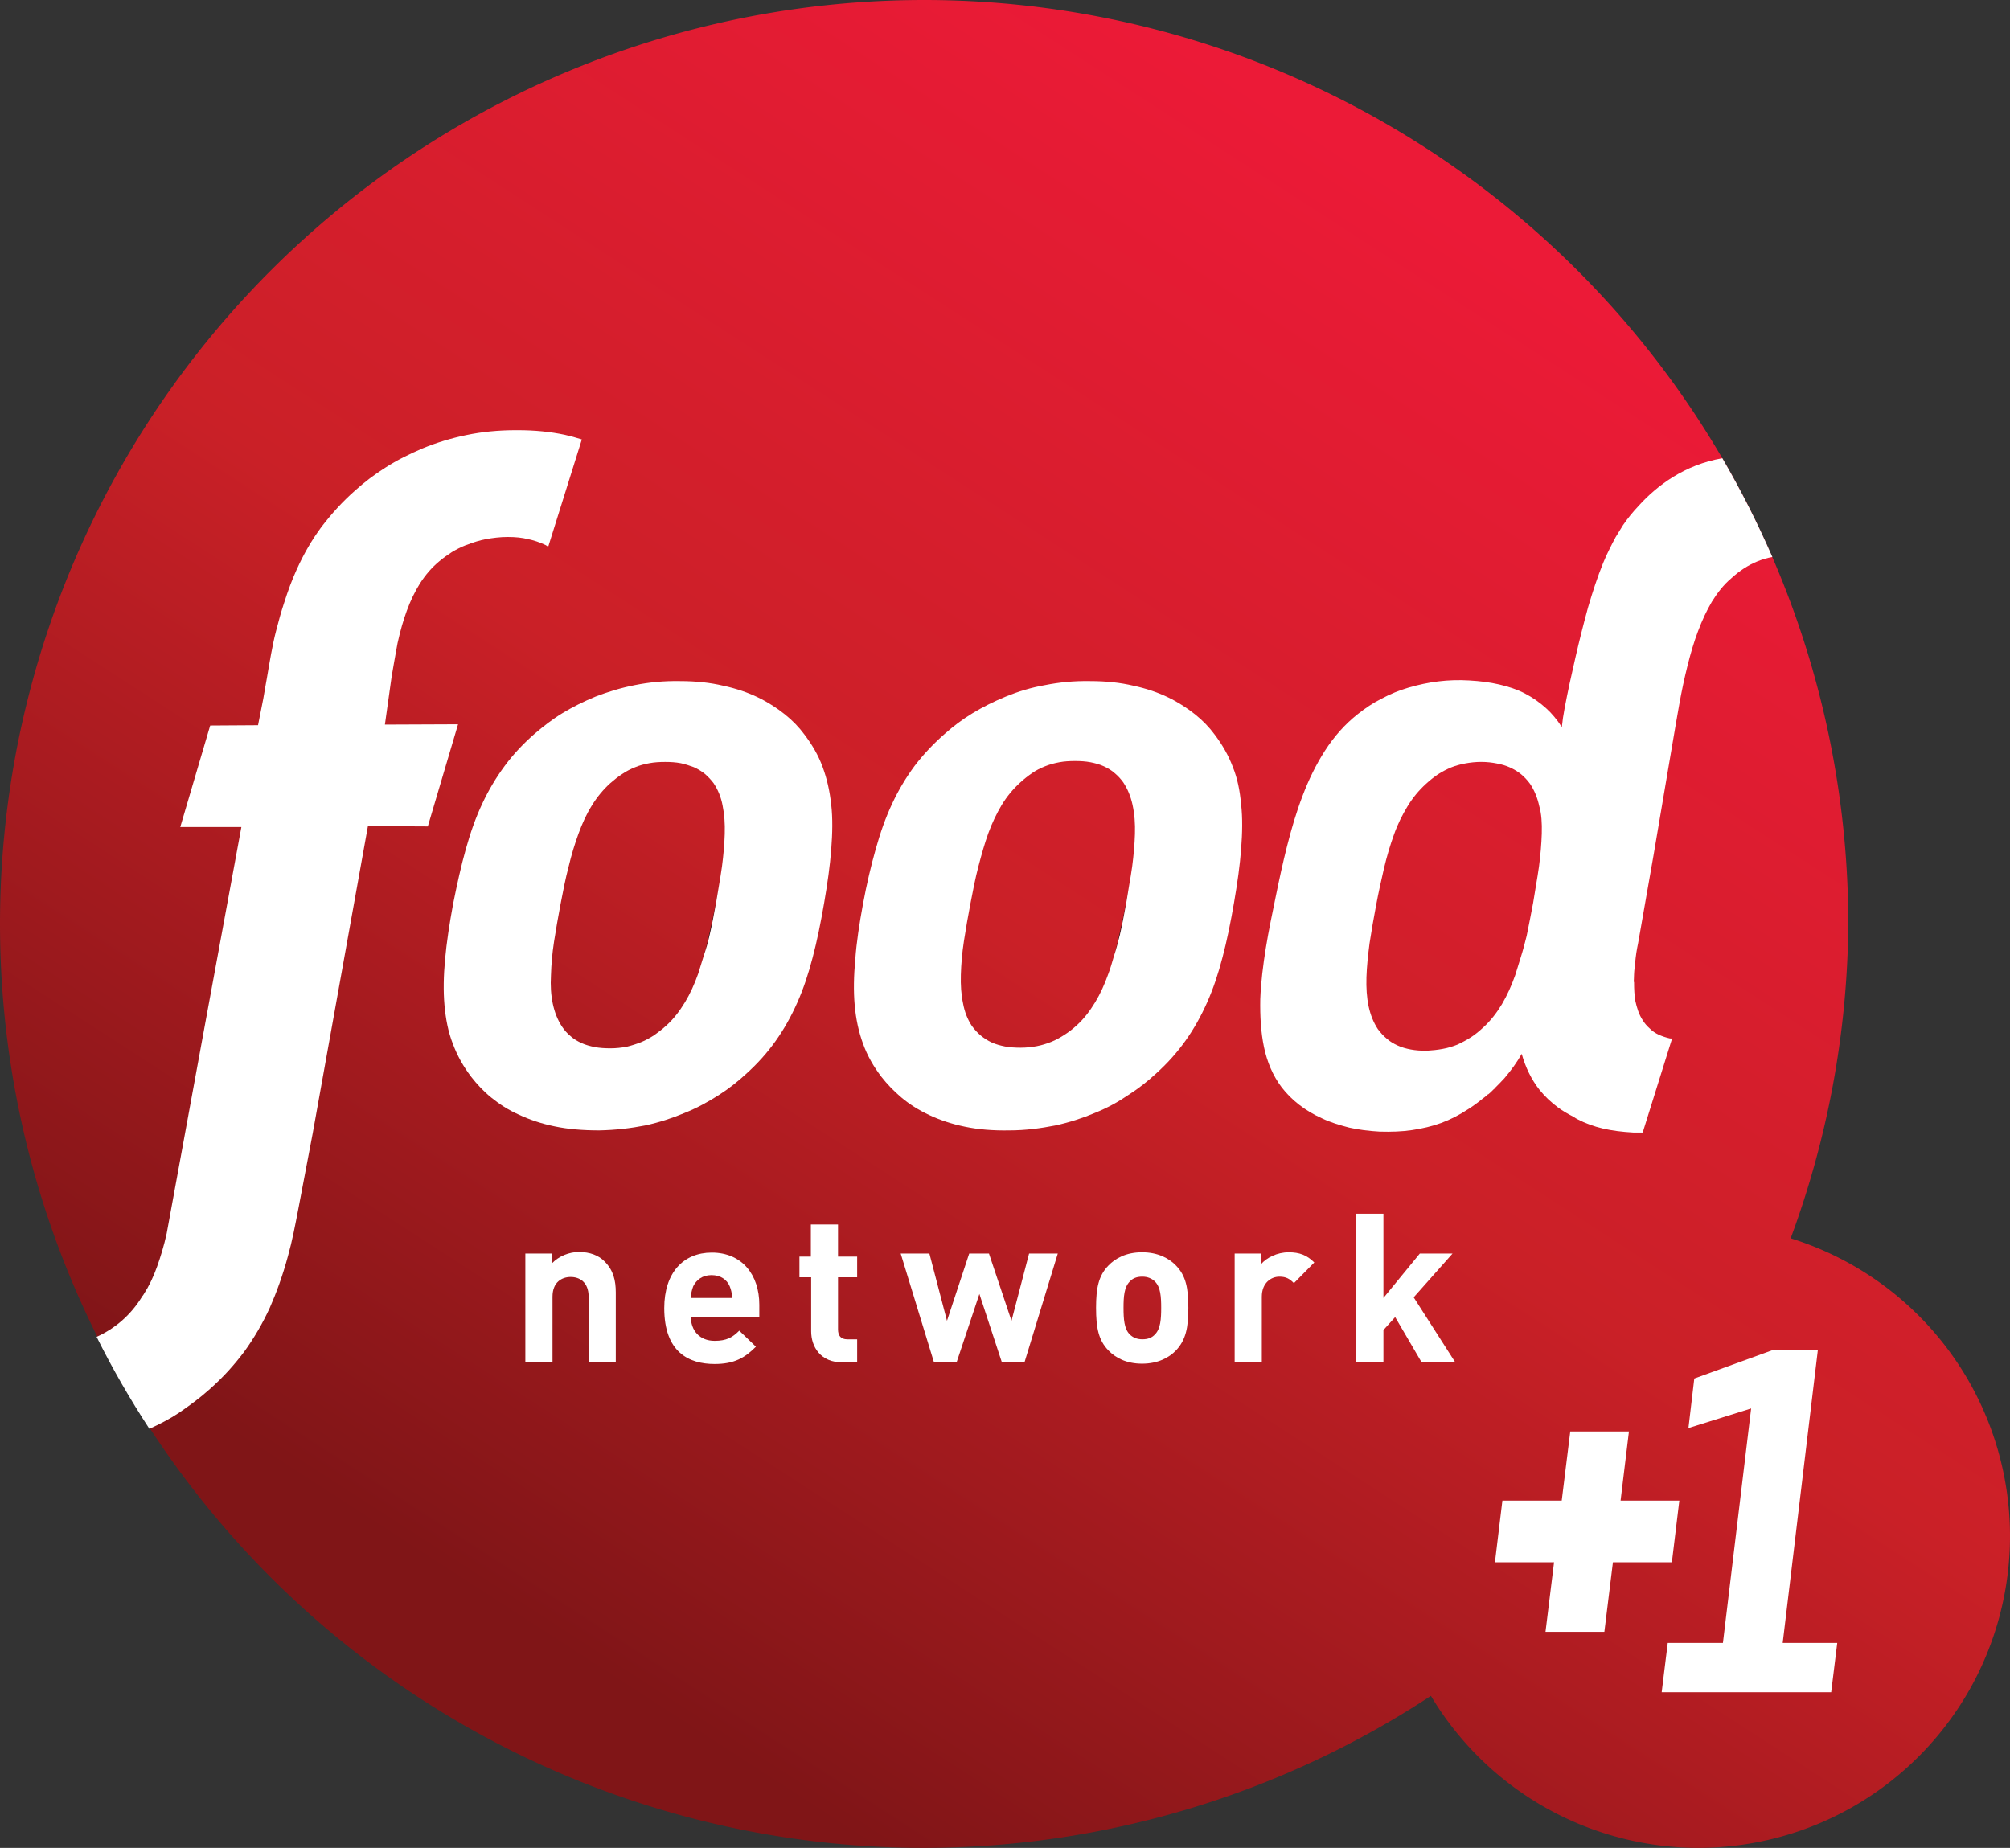 <svg enable-background="new 0 0 1000 999.999" version="1.1" viewBox="0 0 870 800" xml:space="preserve" xmlns="http://www.w3.org/2000/svg">
	<rect x="0" y="0" width="870" height="800" fill="#333333" stroke="none"/>
	<defs>
		<linearGradient id="a" x1="681.55" x2="780.7" y1="1014" y2="860.58" gradientTransform="matrix(4,0,0,4,-2522.8,-3367.8)" gradientUnits="userSpaceOnUse">
			<stop stop-color="#801517" offset="0"/>
			<stop stop-color="#CA2027" offset=".5"/>
			<stop stop-color="#EC1A37" offset="1"/>
		</linearGradient>
	</defs>
	
	
<g><path d="M 400,0 A 400,400 0 0 0 0,400 400,400 0 0 0 400,800 400,400 0 0 0 619.35,734.182 135,135 0 0 0 735,800 135,135 0 0 0 870,665 135,135 0 0 0 775.066,536.1 400,400 0 0 0 800,400 400,400 0 0 0 400,0 Z" fill="url(#a)" stroke-width="18.941"/><g transform="scale(.8)">
		<path d="m604.88 509.02c-0.668 3.006-1.503 5.678-2.171 8.517 1.169-3.674 2.171-7.348 3.173-11.356 1.336-5.511 2.505-11.523 3.507-17.535 0.501-3.173 1.002-6.179 1.503-9.185-0.501 3.173-1.169 6.346-1.67 9.519-1.336 6.847-2.839 13.694-4.342 20.04" fill="#211e1f"/>
		<path d="m667 415c-2.338-6.179-5.678-12.024-9.853-17.535-2.839-3.841-6.346-7.515-10.521-10.855s-9.018-6.513-14.529-9.185-11.857-4.843-18.871-6.346c-7.014-1.67-14.863-2.505-23.38-2.505-8.684-0.167-16.867 0.668-24.382 2.171-7.682 1.336-14.696 3.507-21.209 6.179s-12.525 5.678-18.036 9.018-10.354 7.014-14.696 10.855c-6.346 5.511-11.857 11.356-16.7 17.702-4.676 6.346-8.684 13.026-12.191 20.541s-6.346 15.531-8.851 24.549c-2.505 8.851-4.843 18.704-6.847 29.559s-3.507 20.708-4.175 29.893c-0.835 9.018-1.002 17.201-0.334 24.883 0.668 7.515 2.171 14.529 4.509 20.875 2.338 6.513 5.678 12.358 10.02 18.036 3.006 3.841 6.68 7.682 10.855 11.189s9.185 6.68 14.863 9.352 12.024 4.843 19.372 6.346c7.181 1.503 15.197 2.171 24.048 2.004 8.851 0 17.201-1.169 24.883-2.672 7.682-1.67 14.863-4.008 21.543-6.847 6.68-2.672 12.692-6.012 18.036-9.686 5.511-3.507 10.354-7.348 14.696-11.356 6.346-5.678 11.69-11.69 16.199-18.036s8.35-13.193 11.69-20.708 6.012-15.531 8.35-24.549c2.338-8.851 4.342-18.704 6.179-29.392s3.173-20.207 3.841-29.058c0.668-8.684 0.835-16.7 0-24.048-0.668-7.515-2.004-14.195-4.509-20.374m-52.939 36.239c-0.167 5.511-0.668 11.356-1.503 17.702-0.501 3.34-1.002 6.847-1.67 10.354-0.501 3.006-1.002 6.012-1.503 9.185-1.169 6.179-2.171 12.024-3.507 17.535-1.002 4.008-2.004 7.849-3.173 11.356-1.002 3.34-1.837 6.513-3.006 9.519-2.004 5.678-4.342 10.855-7.181 15.531s-6.012 8.851-9.853 12.358c-2.171 2.004-4.342 3.674-6.68 5.177s-4.676 2.839-7.181 3.841c-2.505 1.002-5.177 1.837-7.849 2.338-2.672 0.501-5.678 0.835-8.684 0.835s-5.845-0.167-8.517-0.668c-2.505-0.501-5.01-1.169-7.181-2.171s-4.008-2.171-5.845-3.674-3.34-3.173-4.843-5.177c-2.338-3.507-4.008-7.682-4.843-12.358-1.002-4.676-1.336-9.853-1.169-15.531 0.167-5.678 0.668-11.69 1.67-18.203 1.002-6.513 2.171-13.193 3.507-20.207s2.672-13.861 4.342-20.207 3.34-12.358 5.344-17.869 4.509-10.688 7.181-15.197c2.839-4.676 6.179-8.684 10.02-12.191 2.171-2.004 4.342-3.674 6.513-5.177s4.509-2.672 7.014-3.674 5.01-1.67 7.682-2.171c2.672-0.501 5.511-0.668 8.517-0.668s5.678 0.167 8.35 0.668c2.505 0.501 5.01 1.169 7.181 2.171s4.175 2.171 5.845 3.674c1.837 1.503 3.34 3.173 4.676 5.01 2.338 3.507 4.008 7.515 5.01 12.024 1.169 5.344 1.503 10.354 1.336 15.865" fill="#fff"/>
		<path d="m113.56 751.67c7.181-6.346 13.193-13.026 18.704-20.374 5.177-7.181 9.686-14.863 13.694-23.547 3.674-8.35 7.014-17.535 9.853-28.056 2.338-8.35 3.841-16.366 5.678-25.885l7.682-40.414 29.893-166.33 32.398 0.167 16.366-55.277-39.579 0.167 3.674-26.219c0.167-0.668 0.668-4.008 1.336-7.682 0.835-4.509 1.67-9.519 1.837-10.187 1.503-6.847 3.173-12.525 5.01-17.535 2.004-5.511 4.342-10.354 7.181-14.863 3.006-4.676 6.346-8.517 10.354-11.857 2.171-1.837 4.509-3.507 6.847-5.01 2.505-1.503 4.843-2.672 7.348-3.674 0.167 0 0.334-0.167 0.501-0.167l0.501-0.167c3.34-1.336 6.68-2.338 10.02-3.006 3.841-0.668 7.682-1.169 11.69-1.169h0.334c3.841 0 7.515 0.334 10.855 1.169 3.173 0.668 6.179 1.67 9.018 3.006 0.334 0.167 0.835 0.334 1.169 0.668l0.668 0.501 18.203-58.116-0.501-0.167c-2.672-0.835-5.678-1.67-8.684-2.338-7.849-1.67-16.366-2.505-25.384-2.505h-1.169c-9.185 0-18.203 0.835-26.887 2.672-8.016 1.67-15.865 4.008-23.547 7.181-7.014 3.006-13.861 6.346-20.04 10.354-5.845 3.674-11.356 7.849-16.366 12.358-7.014 6.179-12.859 12.692-18.37 19.873-5.177 7.014-9.519 14.529-13.36 23.046-2.505 5.511-4.676 11.356-6.847 18.203-1.503 4.509-2.839 9.352-4.342 15.197-1.837 7.014-3.507 17.034-5.01 25.885l-0.835 4.676c-0.334 2.004-0.668 4.008-1.002 5.845l-2.839 14.362-25.885 0.167-16.199 54.943h33.066c-2.338 12.358-40.247 218.77-40.414 219.94-1.503 6.847-3.34 12.692-5.177 17.869-2.004 5.678-4.342 10.521-7.348 15.197-0.167 0.334-0.334 0.501-0.501 0.668l-0.334 0.501c-6.012 9.853-14.529 17.201-24.549 21.71 8.517 17.201 18.203 33.901 28.557 49.766 5.511-2.505 11.022-5.344 16.032-8.684 5.845-4.008 11.523-8.183 16.7-12.859" fill="#fff"/>
		<path d="m382.93 509.02c-0.668 2.839-1.503 5.678-2.171 8.35 1.169-3.674 2.171-7.348 3.173-11.189 1.336-5.511 2.505-11.523 3.507-17.535 0.501-3.173 1.002-6.179 1.503-9.018-0.501 3.173-1.169 6.346-1.67 9.519-1.336 6.68-2.839 13.527-4.342 19.873" fill="#211e1f"/>
		<path d="m445.06 415c-2.338-6.346-5.678-12.024-9.853-17.535-2.839-3.841-6.346-7.515-10.521-10.855s-9.018-6.513-14.529-9.185-11.857-4.843-18.871-6.346c-7.014-1.67-14.863-2.505-23.38-2.505-8.684-0.167-16.867 0.668-24.382 2.171-7.682 1.503-14.696 3.674-21.209 6.179-6.513 2.672-12.525 5.678-18.036 9.018s-10.354 7.181-14.696 10.855c-6.346 5.511-11.857 11.356-16.533 17.702s-8.684 13.026-12.191 20.541-6.346 15.531-8.851 24.549c-2.505 8.851-4.676 18.704-6.847 29.559-2.004 10.855-3.507 20.708-4.342 29.893-0.835 9.018-1.002 17.201-0.334 24.883 0.668 7.515 2.004 14.529 4.509 20.875 2.338 6.346 5.678 12.358 10.02 18.036 3.006 3.841 6.513 7.682 10.855 11.189s9.185 6.68 14.863 9.185c5.678 2.672 12.024 4.843 19.372 6.346 7.181 1.503 15.197 2.171 24.048 2.171 8.851-0.167 17.201-1.169 24.883-2.672 7.682-1.67 14.863-4.008 21.543-6.847 6.68-2.672 12.692-6.012 18.203-9.519s10.354-7.348 14.696-11.356c6.346-5.678 11.69-11.69 16.199-18.036s8.35-13.193 11.69-20.708 6.012-15.531 8.35-24.549c2.338-8.851 4.342-18.704 6.179-29.392s3.173-20.207 3.841-29.058c0.668-8.684 0.835-16.7 0-24.048-0.835-7.682-2.338-14.195-4.676-20.541m-52.939 36.239c-0.167 5.511-0.668 11.356-1.503 17.702-0.501 3.34-1.002 6.847-1.67 10.521-0.501 3.006-1.002 6.012-1.503 9.018-1.169 6.179-2.171 12.024-3.507 17.535-0.835 4.008-2.004 7.682-3.173 11.189-1.002 3.34-2.004 6.513-3.006 9.686-2.004 5.678-4.342 10.855-7.181 15.531s-6.012 8.851-9.853 12.358c-2.171 2.004-4.342 3.674-6.68 5.344-2.338 1.503-4.676 2.839-7.181 3.841s-5.177 1.837-7.849 2.505c-2.839 0.501-5.678 0.835-8.684 0.835s-5.845-0.167-8.517-0.668c-2.505-0.501-5.01-1.169-7.181-2.171s-4.175-2.171-5.845-3.674c-1.837-1.503-3.34-3.173-4.676-5.177-2.338-3.507-4.008-7.682-5.01-12.358s-1.336-9.853-1.002-15.531c0.167-5.678 0.668-11.69 1.67-18.203 1.002-6.346 2.171-13.193 3.507-20.207s2.672-13.861 4.342-20.207c1.503-6.346 3.34-12.358 5.344-17.869s4.342-10.688 7.181-15.197c2.839-4.676 6.179-8.684 10.02-12.191 2.171-1.837 4.342-3.674 6.513-5.01 2.171-1.503 4.509-2.672 7.014-3.674 2.338-1.002 5.01-1.67 7.682-2.171 2.672-0.501 5.511-0.668 8.517-0.668 3.006 0 5.678 0.167 8.35 0.668 2.505 0.501 4.843 1.336 7.181 2.171 2.171 1.002 4.175 2.171 6.012 3.674 1.67 1.503 3.34 3.173 4.676 5.01 2.338 3.507 4.008 7.515 4.843 12.024 1.002 4.843 1.336 9.853 1.169 15.364" fill="#fff"/>
		<path d="m886.61 273.71c-3.173 3.34-6.012 6.847-8.517 10.521-1.336 2.171-2.672 4.342-4.008 6.513-0.501 1.002-1.002 2.004-1.503 2.839-0.167 0.167-0.167 0.501-0.334 0.668-0.668 1.336-1.169 2.338-1.503 3.006-1.169 2.338-2.338 4.843-3.34 7.348-3.006 7.348-5.678 15.531-8.183 24.048-2.338 8.517-4.676 17.702-6.847 27.221-2.171 9.352-4.175 18.537-5.845 27.388-0.668 3.507-1.169 6.847-1.503 10.187-2.505-3.841-5.344-7.348-8.517-10.187-3.507-3.173-7.348-5.845-11.523-8.016s-8.851-3.674-13.861-4.843-10.354-1.837-16.199-2.171c-5.678-0.334-11.189-0.167-16.7 0.501-5.511 0.668-10.855 1.837-16.032 3.34-5.177 1.503-10.02 3.507-14.696 6.012-4.676 2.338-8.851 5.177-12.859 8.35-7.014 5.511-12.859 12.191-17.702 19.706s-8.851 15.698-12.191 24.549c-3.34 8.684-6.012 17.869-8.35 27.054s-4.342 18.537-6.179 27.555-3.841 18.37-5.344 27.722c-1.503 9.352-2.672 18.704-3.006 27.722-0.167 9.185 0.334 17.869 2.004 25.885s4.843 15.531 9.519 21.71c2.672 3.507 5.845 6.68 9.519 9.519 3.674 2.839 7.849 5.344 12.358 7.348 4.509 2.171 9.519 3.674 14.696 5.01 5.177 1.169 10.688 1.837 16.533 2.171 6.179 0.167 12.024 0 17.535-0.835 5.511-0.835 10.688-2.004 15.698-3.841s9.853-4.342 14.696-7.515c2.672-1.67 5.344-3.674 8.016-5.845 1.002-0.668 1.837-1.503 2.672-2.171h0.167c0.835-0.668 1.67-1.503 2.505-2.338 0.334-0.334 0.668-0.668 1.002-0.835l0.167-0.334c1.67-1.67 3.34-3.34 5.01-5.177 3.674-4.342 6.847-8.684 9.352-13.193 2.004 7.181 5.177 13.861 9.686 19.539 2.839 3.507 6.179 6.68 10.02 9.519 2.505 1.837 5.344 3.507 8.35 5.01 0.668 0.501 1.503 1.002 2.171 1.336 4.175 2.171 8.684 3.841 13.694 5.01 5.01 1.169 10.521 1.837 16.533 2.171h5.01l15.865-50.768c-0.334-0.167-0.668-0.167-1.169-0.167-2.171-0.501-4.175-1.169-6.012-2.004-1.837-0.835-3.507-2.004-4.843-3.34-1.503-1.336-2.839-2.839-3.841-4.509-2.004-3.006-3.173-6.68-4.008-10.521-0.501-3.006-0.668-6.346-0.668-9.853 0-0.167 0-0.334-0.167-0.501 0 0 0.167-2.672 0.167-4.008 0-1.002 0.167-2.338 0.334-3.841 0.334-3.34 0.668-6.847 1.336-10.354 0.167-0.835 0.334-1.67 0.501-2.505 0.334-1.67 0.501-2.839 0.501-2.839l7.849-44.756c5.845-34.402 13.026-76.987 13.861-81.329 1.336-7.515 2.839-14.529 4.509-21.209s3.507-13.026 5.678-18.704c2.171-5.845 4.676-11.189 7.515-16.032 3.006-4.843 6.346-9.185 10.521-12.692 2.171-2.004 4.509-3.841 6.847-5.344 2.338-1.503 4.843-2.839 7.348-3.841s5.177-1.837 8.016-2.338c-8.016-18.37-17.034-36.239-27.054-53.44-20.541 3.507-35.404 14.863-45.257 25.718m-52.438 177.35c-0.167 5.511-0.668 11.523-1.503 17.869-0.501 3.34-1.002 6.847-1.67 10.521-0.501 3.006-1.002 6.012-1.503 9.185-1.169 6.179-2.338 12.191-3.507 17.869-1.002 4.008-2.004 7.849-3.173 11.523-1.002 3.34-2.004 6.513-3.006 9.686-2.004 5.678-4.342 10.855-7.181 15.698-2.839 4.676-6.012 8.851-10.02 12.525-2.171 2.004-4.342 3.841-6.68 5.344s-4.843 2.839-7.348 4.008c-2.505 1.002-5.177 1.837-8.016 2.338-2.672 0.501-5.678 0.835-8.684 1.002-3.006 0-5.845-0.167-8.517-0.668-2.672-0.501-5.01-1.169-7.181-2.171s-4.175-2.171-5.845-3.674c-1.837-1.503-3.34-3.173-4.843-5.177-2.338-3.507-4.008-7.682-5.01-12.358-1.002-4.676-1.336-10.02-1.169-15.698 0.167-5.678 0.835-11.857 1.67-18.37 1.002-6.513 2.171-13.36 3.507-20.374 1.336-7.181 2.839-13.861 4.342-20.374 1.503-6.346 3.34-12.525 5.344-18.036 2.004-5.678 4.509-10.688 7.348-15.364s6.179-8.684 10.02-12.191c2.171-2.004 4.342-3.674 6.513-5.177 2.338-1.503 4.676-2.672 7.014-3.674 2.505-1.002 5.01-1.67 7.682-2.171 2.672-0.501 5.511-0.835 8.684-0.835 3.006 0 5.845 0.334 8.35 0.835 2.672 0.501 5.01 1.169 7.181 2.171s4.175 2.171 6.012 3.674 3.34 3.173 4.843 5.177c2.338 3.507 4.008 7.515 5.01 12.191 1.169 4.008 1.503 9.018 1.336 14.696" fill="#fff"/>
		<path d="m318.47 737.31v-35.571c0-8.016-5.01-10.688-9.686-10.688s-9.853 2.672-9.853 10.688v35.571h-14.696v-58.951h14.362v5.344c3.841-4.008 9.352-6.179 14.696-6.179 5.845 0 10.688 1.837 13.861 5.177 4.676 4.676 6.012 10.187 6.012 16.7v37.742h-14.696z" fill="#fff"/>
		<path d="m373.75 712.42c0 7.515 4.676 13.193 12.859 13.193 6.513 0 9.686-1.837 13.36-5.511l9.018 8.684c-6.012 6.012-11.69 9.352-22.378 9.352-13.861 0-27.221-6.346-27.221-30.227 0-19.205 10.354-30.06 25.718-30.06 16.366 0 25.718 12.024 25.718 28.223v6.513h-37.074zm21.042-16.366c-1.503-3.507-4.843-6.012-9.853-6.012s-8.183 2.672-9.853 6.012c-0.835 2.171-1.169 3.841-1.336 6.346h22.378c-0.167-2.672-0.501-4.342-1.336-6.346" fill="#fff"/>
		<path d="m455.91 737.31c-12.024 0-17.034-8.517-17.034-16.867v-29.225h-6.346v-11.189h6.179v-17.368h14.696v17.368h10.354v11.189h-10.354v28.223c0 3.34 1.503 5.344 5.01 5.344h5.344v12.525z" fill="#fff"/>
		<path d="m487.31 678.36h15.531l9.519 36.406 12.024-36.406h10.688l12.191 36.406 9.519-36.406h15.531l-18.036 58.951h-12.191l-12.191-37.074-12.358 37.074h-12.191z" fill="#fff"/>
		<path d="m636.27 730.79c-3.674 3.841-9.686 7.181-18.37 7.181s-14.529-3.34-18.203-7.181c-5.344-5.511-6.68-12.191-6.68-23.046 0-10.688 1.336-17.368 6.68-22.879 3.674-3.841 9.519-7.181 18.203-7.181 8.684 0 14.696 3.34 18.37 7.181 5.344 5.511 6.68 12.191 6.68 22.879s-1.336 17.368-6.68 23.046m-11.356-37.241c-1.67-1.67-4.008-2.672-6.847-2.672-3.006 0-5.177 0.835-6.847 2.672-3.006 3.006-3.34 8.183-3.34 14.195s0.334 11.356 3.34 14.362c1.67 1.67 3.841 2.672 6.847 2.672 3.006 0 5.177-0.835 6.847-2.672 3.006-3.006 3.34-8.35 3.34-14.362s-0.334-11.189-3.34-14.195" fill="#fff"/>
		<path d="m700.07 694.39c-2.338-2.338-4.175-3.507-7.849-3.507-4.509 0-9.519 3.34-9.519 10.855v35.571h-14.696v-58.951h14.362v5.678c2.839-3.34 8.517-6.346 14.863-6.346 5.845 0 9.853 1.503 13.861 5.511z" fill="#fff"/>
		<path d="m733.8 656.81h14.696v45.591l19.706-24.048h17.702l-21.042 23.714 22.545 35.237h-18.203l-14.362-24.549-6.346 7.014v17.535h-14.696z" fill="#fff"/>
	</g><g transform="scale(.922 1.085)" fill="#fff" stroke-width="5.586" aria-label="+1"><path d="m732.78 620.57h-27.756l2.706-19.028h27.844l4.015-27.582h21.908l-3.928 27.582h27.582l-2.706 19.028h-27.669l-4.015 27.756h-21.996z" stroke="#fff"/><path d="m780.08 675.21 2.845-19.656h25.903l13.246-93.566-29.435 7.822 2.747-19.756 36.401-11.232h21.585l-16.483 116.73h25.608l-2.845 19.656z" stroke-width="6.348"/></g></g></svg>
